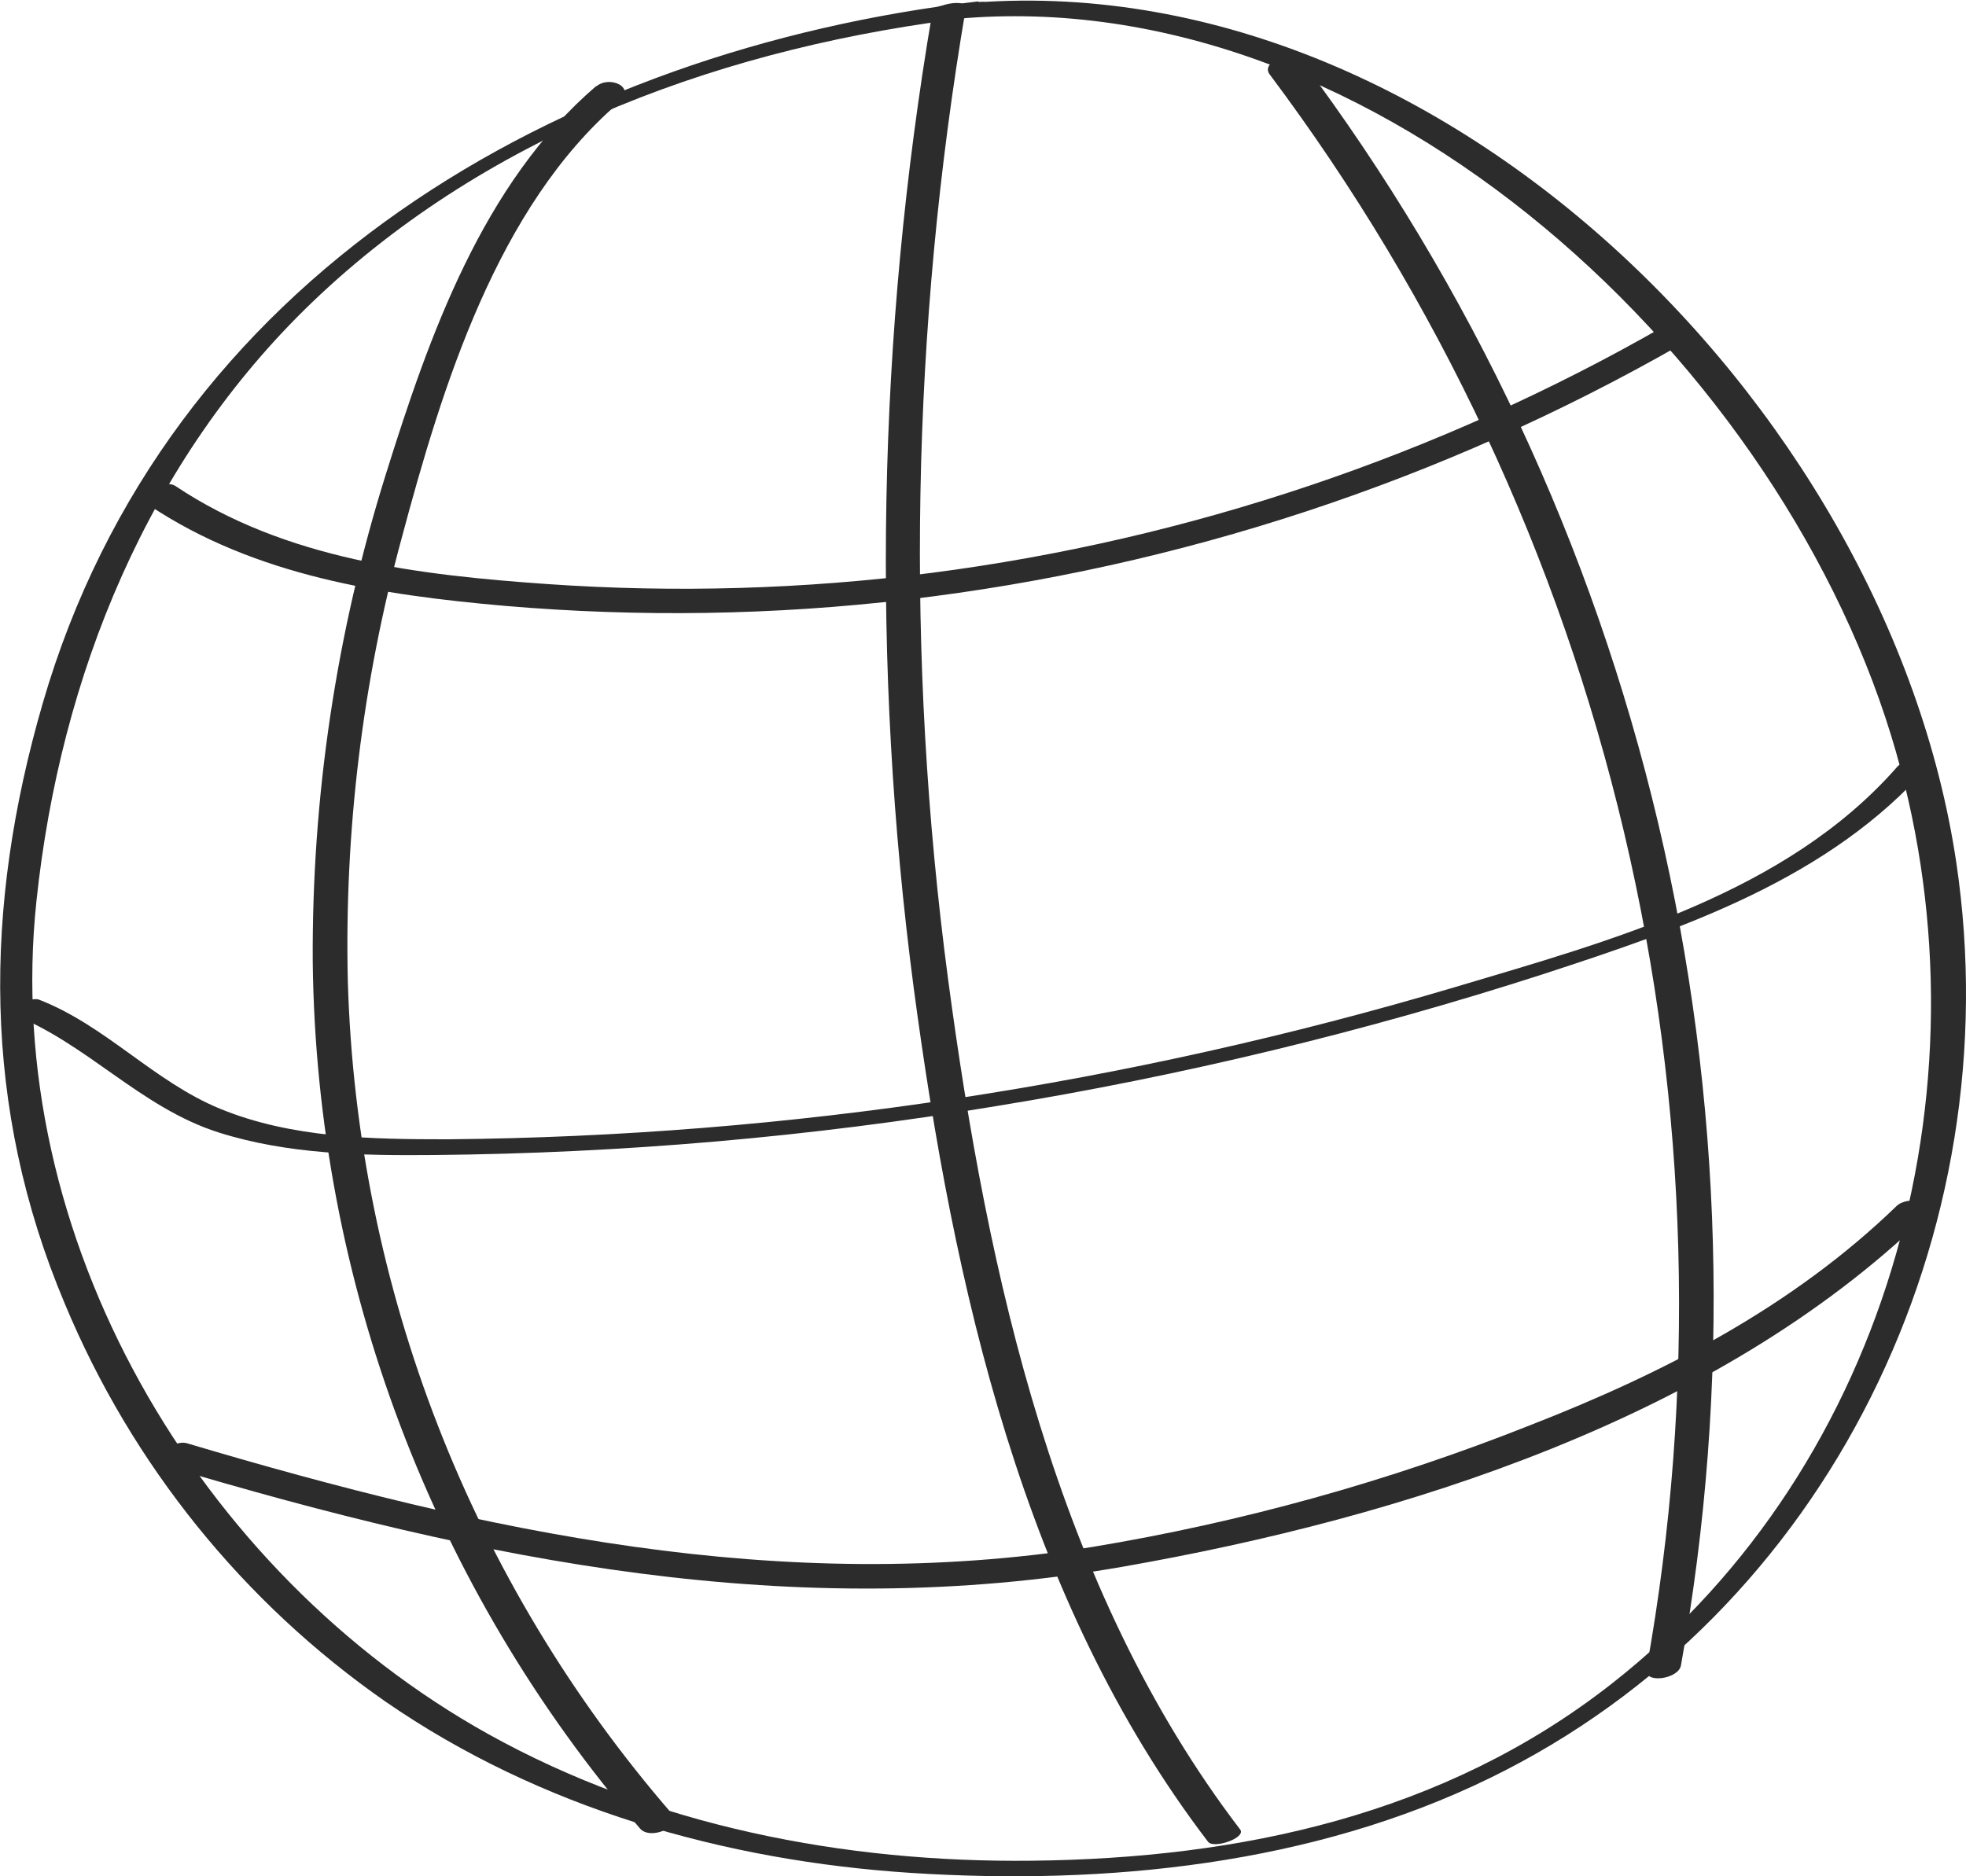 <svg xmlns="http://www.w3.org/2000/svg" width="66" height="63" viewBox="0 0 66 63" fill="none">
  <g clip-path="url(#clip0_1762_1131)">
    <path d="M32.847 0.046C18.789 1.691 5.583 9.316 1.433 23.619C-0.556 30.47 -0.607 37.178 2.177 43.778C4.425 49.173 8.162 53.809 12.946 57.138C18.142 60.725 24.347 62.482 30.593 62.887C37.145 63.307 44.044 62.616 50.01 59.705C61.396 54.155 67.525 41.385 65.674 28.958C63.369 13.498 47.828 -1.788 31.618 0.195C31.108 0.256 30.598 0.799 31.424 0.707C45.625 -1.051 59.509 11.745 63.486 24.695C66.979 36.071 63.568 49.123 54.094 56.543C48.485 60.935 41.648 62.4 34.652 62.477C28.355 62.549 21.946 61.314 16.398 58.229C6.659 52.807 0.025 41.518 1.224 30.25C2.024 22.691 4.961 15.45 10.483 10.146C16.485 4.392 24.531 1.532 32.653 0.579C33.163 0.523 33.673 -0.015 32.847 0.067V0.046Z" fill="#2C2C2C"/>
    <path d="M5.619 49.241C16.22 52.403 26.657 54.535 37.707 52.603C47.094 50.958 57.633 47.627 64.639 40.847C65.149 40.335 64.047 40.13 63.67 40.494C60.182 43.871 55.869 46.1 51.387 47.847C46.631 49.738 41.688 51.112 36.641 51.947C26.188 53.592 16.281 51.434 6.282 48.462C5.772 48.314 4.926 49.047 5.619 49.252V49.241Z" fill="#2C2C2C"/>
    <path d="M0.368 34.037C2.918 35.021 4.697 37.183 7.338 38.024C9.663 38.762 12.146 38.803 14.563 38.782C20.885 38.724 27.192 38.176 33.429 37.142C39.667 36.127 45.82 34.642 51.836 32.699C56.527 31.162 61.417 29.517 64.762 25.694C65.037 25.382 63.921 25.494 63.706 25.73C59.984 29.994 54.07 31.587 48.843 33.145C43.362 34.773 37.776 36.021 32.124 36.881C26.468 37.743 20.758 38.202 15.038 38.254C12.488 38.254 9.796 38.218 7.389 37.229C5.166 36.317 3.555 34.437 1.311 33.566C1.021 33.453 -0.025 33.909 0.378 34.078L0.368 34.037Z" fill="#2C2C2C"/>
    <path d="M5.016 16.972C8.56 19.334 12.802 19.98 16.958 20.344C21.461 20.729 25.991 20.657 30.48 20.129C39.598 19.056 48.408 16.153 56.388 11.591C57.071 11.202 56.449 10.623 55.878 10.946C48.289 15.298 39.926 18.115 31.26 19.237C26.988 19.784 22.672 19.91 18.375 19.611C14.062 19.309 9.575 18.781 5.893 16.321C5.491 16.055 4.471 16.619 5.001 16.972H5.016Z" fill="#2C2C2C"/>
    <path d="M31.292 0.456C29.453 11.271 29.245 22.303 30.675 33.181C32.006 43.158 34.336 53.704 40.556 61.842C40.745 62.088 41.847 61.709 41.632 61.427C35.447 53.335 33.148 42.789 31.827 32.873C30.391 22.038 30.592 11.046 32.424 0.272C32.48 -0.062 31.338 0.138 31.282 0.456H31.292Z" fill="#2C2C2C"/>
    <path d="M20.019 2.886C16.205 6.155 14.41 11.264 12.947 15.943C11.29 21.238 10.464 26.76 10.499 32.31C10.624 43.007 14.517 53.312 21.487 61.397C21.834 61.801 22.925 61.335 22.543 60.884C15.818 53.117 11.978 43.248 11.677 32.956C11.558 27.928 12.168 22.91 13.487 18.059C14.838 13.006 16.689 6.944 20.784 3.439C21.375 2.927 20.462 2.522 20.019 2.901V2.886Z" fill="#2C2C2C"/>
    <path d="M42.622 2.495C48.291 10.061 52.342 18.724 54.519 27.939C56.696 37.153 56.952 46.721 55.273 56.041C55.181 56.553 56.349 56.379 56.43 55.923C58.119 46.539 57.858 36.906 55.664 27.629C53.471 18.352 49.391 9.63 43.683 2.014C43.408 1.65 42.301 2.07 42.622 2.495Z" fill="#2C2C2C"/>
  </g>
  <defs>
    <clipPath id="clip0_1762_1131">
      <rect width="66" height="63" fill="white"/>
    </clipPath>
  </defs>
</svg>